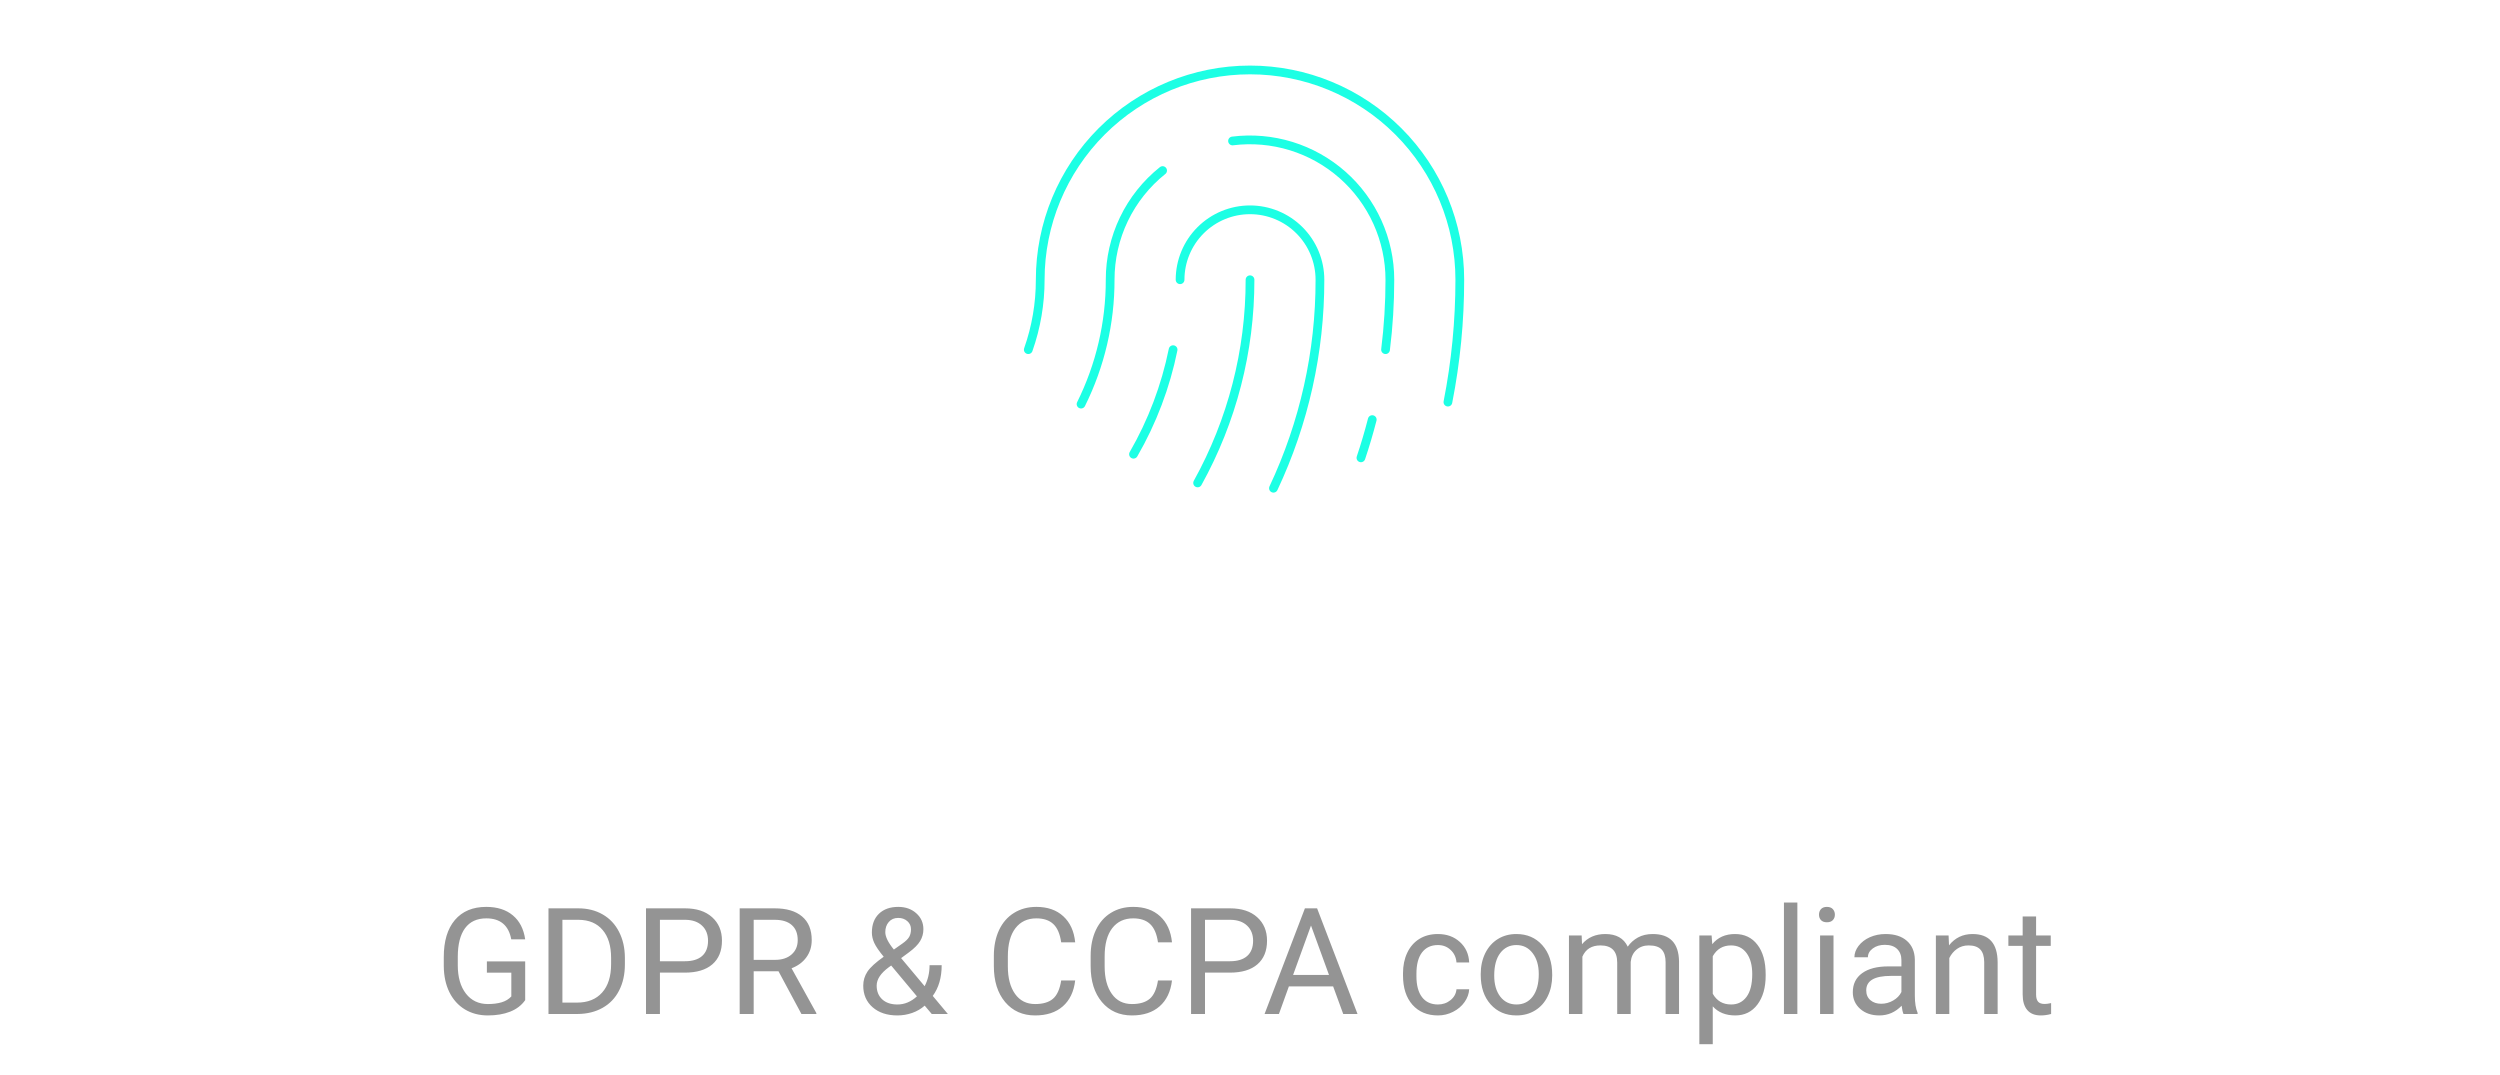 <svg width="286" height="123" viewBox="0 0 286 123" fill="none" xmlns="http://www.w3.org/2000/svg">
<path d="M60.081 114.415C59.672 115.001 59.099 115.441 58.363 115.734C57.633 116.022 56.781 116.166 55.807 116.166C54.822 116.166 53.947 115.936 53.184 115.477C52.42 115.012 51.828 114.354 51.407 113.501C50.992 112.649 50.779 111.661 50.768 110.538V109.484C50.768 107.663 51.191 106.252 52.038 105.25C52.89 104.249 54.086 103.748 55.624 103.748C56.886 103.748 57.901 104.072 58.67 104.719C59.44 105.361 59.91 106.274 60.081 107.458H58.488C58.189 105.859 57.237 105.06 55.632 105.06C54.564 105.06 53.754 105.436 53.2 106.188C52.652 106.936 52.376 108.02 52.37 109.442V110.43C52.37 111.786 52.68 112.865 53.3 113.667C53.92 114.464 54.758 114.863 55.815 114.863C56.413 114.863 56.935 114.796 57.384 114.664C57.832 114.531 58.203 114.307 58.496 113.991V111.277H55.699V109.982H60.081V114.415ZM62.746 116V103.914H66.158C67.209 103.914 68.139 104.146 68.947 104.611C69.755 105.076 70.377 105.737 70.814 106.595C71.257 107.453 71.481 108.438 71.487 109.55V110.322C71.487 111.462 71.266 112.461 70.823 113.319C70.386 114.177 69.757 114.835 68.939 115.294C68.125 115.754 67.176 115.989 66.091 116H62.746ZM64.34 105.226V114.697H66.017C67.245 114.697 68.2 114.315 68.88 113.551C69.567 112.788 69.91 111.7 69.91 110.289V109.583C69.91 108.211 69.586 107.146 68.939 106.388C68.296 105.624 67.383 105.237 66.199 105.226H64.34ZM75.496 111.269V116H73.902V103.914H78.36C79.683 103.914 80.717 104.252 81.464 104.927C82.217 105.602 82.593 106.496 82.593 107.608C82.593 108.781 82.225 109.686 81.489 110.322C80.759 110.953 79.71 111.269 78.343 111.269H75.496ZM75.496 109.965H78.36C79.212 109.965 79.865 109.766 80.319 109.368C80.773 108.964 80.999 108.383 80.999 107.625C80.999 106.905 80.773 106.33 80.319 105.898C79.865 105.466 79.243 105.242 78.451 105.226H75.496V109.965ZM89.06 111.111H86.221V116H84.619V103.914H88.62C89.981 103.914 91.027 104.224 91.757 104.844C92.493 105.464 92.861 106.366 92.861 107.55C92.861 108.302 92.657 108.958 92.247 109.517C91.843 110.076 91.279 110.494 90.554 110.771L93.393 115.9V116H91.683L89.06 111.111ZM86.221 109.808H88.669C89.461 109.808 90.089 109.603 90.554 109.193C91.024 108.784 91.259 108.236 91.259 107.55C91.259 106.803 91.035 106.23 90.587 105.832C90.144 105.433 89.502 105.231 88.661 105.226H86.221V109.808ZM98.755 112.754C98.755 112.173 98.915 111.639 99.236 111.152C99.563 110.665 100.183 110.098 101.096 109.451C100.559 108.798 100.199 108.272 100.017 107.874C99.834 107.475 99.743 107.079 99.743 106.687C99.743 105.768 100.014 105.049 100.556 104.528C101.098 104.008 101.834 103.748 102.764 103.748C103.594 103.748 104.28 103.992 104.823 104.479C105.365 104.96 105.636 105.569 105.636 106.305C105.636 106.792 105.512 107.243 105.263 107.658C105.019 108.067 104.59 108.499 103.976 108.953L103.088 109.608L105.777 112.821C106.154 112.101 106.342 111.302 106.342 110.422H107.728C107.728 111.833 107.388 113.003 106.707 113.933L108.434 116H106.591L105.786 115.045C105.376 115.411 104.895 115.69 104.341 115.884C103.793 116.072 103.235 116.166 102.665 116.166C101.486 116.166 100.54 115.853 99.826 115.228C99.112 114.603 98.755 113.778 98.755 112.754ZM102.665 114.913C103.478 114.913 104.222 114.603 104.897 113.983L101.951 110.455L101.677 110.654C100.753 111.335 100.291 112.035 100.291 112.754C100.291 113.407 100.501 113.93 100.921 114.323C101.347 114.716 101.929 114.913 102.665 114.913ZM101.278 106.637C101.278 107.168 101.605 107.832 102.258 108.629L103.237 107.94C103.614 107.674 103.871 107.423 104.009 107.185C104.148 106.941 104.217 106.648 104.217 106.305C104.217 105.934 104.078 105.627 103.802 105.383C103.525 105.134 103.176 105.01 102.756 105.01C102.302 105.01 101.942 105.165 101.677 105.475C101.411 105.779 101.278 106.166 101.278 106.637ZM123.001 112.165C122.852 113.443 122.379 114.431 121.582 115.128C120.791 115.82 119.736 116.166 118.419 116.166C116.992 116.166 115.846 115.654 114.983 114.63C114.125 113.607 113.696 112.237 113.696 110.521V109.359C113.696 108.236 113.896 107.248 114.294 106.396C114.698 105.544 115.268 104.891 116.004 104.437C116.74 103.978 117.592 103.748 118.561 103.748C119.844 103.748 120.874 104.108 121.648 104.827C122.423 105.541 122.874 106.532 123.001 107.799H121.399C121.261 106.836 120.959 106.139 120.495 105.707C120.035 105.275 119.391 105.06 118.561 105.06C117.542 105.06 116.743 105.436 116.162 106.188C115.586 106.941 115.298 108.012 115.298 109.401V110.571C115.298 111.883 115.572 112.926 116.12 113.701C116.668 114.475 117.434 114.863 118.419 114.863C119.305 114.863 119.983 114.664 120.453 114.265C120.929 113.861 121.244 113.161 121.399 112.165H123.001ZM134.075 112.165C133.925 113.443 133.452 114.431 132.655 115.128C131.864 115.82 130.81 116.166 129.493 116.166C128.065 116.166 126.919 115.654 126.056 114.63C125.198 113.607 124.77 112.237 124.77 110.521V109.359C124.77 108.236 124.969 107.248 125.367 106.396C125.771 105.544 126.341 104.891 127.077 104.437C127.813 103.978 128.665 103.748 129.634 103.748C130.918 103.748 131.947 104.108 132.722 104.827C133.496 105.541 133.947 106.532 134.075 107.799H132.473C132.334 106.836 132.033 106.139 131.568 105.707C131.109 105.275 130.464 105.06 129.634 105.06C128.616 105.06 127.816 105.436 127.235 106.188C126.659 106.941 126.372 108.012 126.372 109.401V110.571C126.372 111.883 126.646 112.926 127.193 113.701C127.741 114.475 128.508 114.863 129.493 114.863C130.378 114.863 131.056 114.664 131.526 114.265C132.002 113.861 132.318 113.161 132.473 112.165H134.075ZM137.852 111.269V116H136.258V103.914H140.715C142.038 103.914 143.073 104.252 143.82 104.927C144.572 105.602 144.949 106.496 144.949 107.608C144.949 108.781 144.581 109.686 143.845 110.322C143.114 110.953 142.066 111.269 140.699 111.269H137.852ZM137.852 109.965H140.715C141.568 109.965 142.221 109.766 142.674 109.368C143.128 108.964 143.355 108.383 143.355 107.625C143.355 106.905 143.128 106.33 142.674 105.898C142.221 105.466 141.598 105.242 140.807 105.226H137.852V109.965ZM152.511 112.846H147.447L146.31 116H144.667L149.282 103.914H150.676L155.3 116H153.665L152.511 112.846ZM147.929 111.534H152.038L149.979 105.881L147.929 111.534ZM164.505 114.913C165.053 114.913 165.532 114.747 165.941 114.415C166.351 114.083 166.578 113.667 166.622 113.169H168.075C168.047 113.684 167.87 114.174 167.543 114.639C167.217 115.104 166.78 115.474 166.232 115.751C165.69 116.028 165.114 116.166 164.505 116.166C163.282 116.166 162.308 115.759 161.583 114.946C160.864 114.127 160.504 113.009 160.504 111.592V111.335C160.504 110.461 160.665 109.683 160.986 109.002C161.307 108.322 161.766 107.793 162.364 107.417C162.967 107.041 163.678 106.853 164.497 106.853C165.504 106.853 166.34 107.154 167.004 107.757C167.674 108.361 168.03 109.144 168.075 110.106H166.622C166.578 109.525 166.356 109.049 165.958 108.679C165.565 108.302 165.078 108.114 164.497 108.114C163.717 108.114 163.111 108.396 162.679 108.961C162.253 109.52 162.04 110.331 162.04 111.393V111.684C162.04 112.718 162.253 113.515 162.679 114.074C163.105 114.633 163.714 114.913 164.505 114.913ZM169.395 111.426C169.395 110.546 169.566 109.755 169.909 109.052C170.258 108.349 170.739 107.807 171.354 107.425C171.973 107.043 172.679 106.853 173.47 106.853C174.693 106.853 175.681 107.276 176.434 108.123C177.192 108.969 177.571 110.095 177.571 111.501V111.609C177.571 112.483 177.402 113.269 177.064 113.966C176.732 114.658 176.254 115.198 175.628 115.585C175.009 115.972 174.295 116.166 173.487 116.166C172.269 116.166 171.282 115.743 170.523 114.896C169.771 114.049 169.395 112.929 169.395 111.534V111.426ZM170.938 111.609C170.938 112.605 171.168 113.405 171.627 114.008C172.092 114.611 172.712 114.913 173.487 114.913C174.267 114.913 174.887 114.608 175.346 114C175.806 113.385 176.035 112.528 176.035 111.426C176.035 110.441 175.8 109.644 175.33 109.036C174.865 108.421 174.245 108.114 173.47 108.114C172.712 108.114 172.101 108.416 171.636 109.019C171.171 109.622 170.938 110.486 170.938 111.609ZM180.941 107.019L180.982 108.015C181.641 107.24 182.529 106.853 183.647 106.853C184.903 106.853 185.758 107.334 186.212 108.297C186.511 107.865 186.898 107.517 187.374 107.251C187.855 106.985 188.423 106.853 189.076 106.853C191.046 106.853 192.047 107.896 192.081 109.982V116H190.545V110.073C190.545 109.431 190.398 108.953 190.105 108.637C189.812 108.316 189.319 108.156 188.627 108.156C188.057 108.156 187.584 108.327 187.208 108.67C186.832 109.008 186.613 109.465 186.552 110.04V116H185.008V110.115C185.008 108.809 184.369 108.156 183.091 108.156C182.084 108.156 181.395 108.585 181.024 109.442V116H179.488V107.019H180.941ZM201.992 111.609C201.992 112.976 201.679 114.077 201.054 114.913C200.428 115.748 199.582 116.166 198.514 116.166C197.424 116.166 196.566 115.82 195.94 115.128V119.453H194.405V107.019H195.808L195.882 108.015C196.508 107.24 197.376 106.853 198.489 106.853C199.568 106.853 200.42 107.259 201.045 108.073C201.676 108.886 201.992 110.018 201.992 111.468V111.609ZM200.456 111.435C200.456 110.422 200.24 109.622 199.809 109.036C199.377 108.449 198.785 108.156 198.032 108.156C197.103 108.156 196.405 108.568 195.94 109.393V113.684C196.4 114.503 197.103 114.913 198.049 114.913C198.785 114.913 199.369 114.622 199.8 114.041C200.237 113.454 200.456 112.586 200.456 111.435ZM205.619 116H204.083V103.25H205.619V116ZM209.753 116H208.217V107.019H209.753V116ZM208.093 104.636C208.093 104.387 208.167 104.177 208.317 104.005C208.472 103.834 208.699 103.748 208.998 103.748C209.296 103.748 209.523 103.834 209.678 104.005C209.833 104.177 209.911 104.387 209.911 104.636C209.911 104.885 209.833 105.093 209.678 105.259C209.523 105.425 209.296 105.508 208.998 105.508C208.699 105.508 208.472 105.425 208.317 105.259C208.167 105.093 208.093 104.885 208.093 104.636ZM217.763 116C217.675 115.823 217.603 115.507 217.547 115.054C216.833 115.795 215.981 116.166 214.991 116.166C214.105 116.166 213.378 115.917 212.808 115.419C212.243 114.915 211.961 114.279 211.961 113.51C211.961 112.575 212.315 111.85 213.023 111.335C213.737 110.815 214.739 110.555 216.028 110.555H217.522V109.849C217.522 109.312 217.362 108.886 217.041 108.571C216.72 108.25 216.247 108.089 215.622 108.089C215.074 108.089 214.614 108.228 214.244 108.504C213.873 108.781 213.688 109.116 213.688 109.509H212.144C212.144 109.061 212.301 108.629 212.617 108.214C212.938 107.793 213.369 107.461 213.912 107.218C214.459 106.974 215.06 106.853 215.713 106.853C216.748 106.853 217.558 107.113 218.145 107.633C218.732 108.147 219.036 108.859 219.058 109.766V113.9C219.058 114.724 219.163 115.38 219.374 115.867V116H217.763ZM215.215 114.83C215.696 114.83 216.153 114.705 216.584 114.456C217.016 114.207 217.329 113.883 217.522 113.485V111.642H216.319C214.437 111.642 213.497 112.193 213.497 113.294C213.497 113.775 213.657 114.152 213.978 114.423C214.299 114.694 214.711 114.83 215.215 114.83ZM222.918 107.019L222.968 108.147C223.654 107.284 224.55 106.853 225.657 106.853C227.555 106.853 228.513 107.923 228.529 110.065V116H226.994V110.057C226.988 109.409 226.839 108.931 226.545 108.621C226.258 108.311 225.807 108.156 225.192 108.156C224.694 108.156 224.257 108.289 223.881 108.554C223.505 108.82 223.211 109.168 223.001 109.6V116H221.465V107.019H222.918ZM232.929 104.844V107.019H234.605V108.206H232.929V113.775C232.929 114.135 233.003 114.406 233.153 114.589C233.302 114.766 233.557 114.854 233.917 114.854C234.094 114.854 234.337 114.821 234.647 114.755V116C234.243 116.111 233.85 116.166 233.468 116.166C232.782 116.166 232.265 115.958 231.916 115.543C231.567 115.128 231.393 114.539 231.393 113.775V108.206H229.758V107.019H231.393V104.844H232.929Z" fill="#949494"/>
<g clip-path="url(#clip0_1_1590)">
<path d="M123.672 46.23C125.869 41.809 127.009 36.939 127.002 32.002C126.999 29.603 127.538 27.235 128.576 25.072C129.615 22.91 131.128 21.009 133.002 19.512" stroke="#1CFFE4" stroke-linecap="round" stroke-linejoin="round"/>
<path d="M143.002 32.002C143.014 40.134 140.951 48.135 137.008 55.247" stroke="#1CFFE4" stroke-linecap="round" stroke-linejoin="round"/>
<path d="M135.001 32.002C135.001 29.881 135.844 27.846 137.345 26.345C138.845 24.845 140.88 24.002 143.001 24.002C145.123 24.002 147.158 24.845 148.658 26.345C150.159 27.846 151.001 29.881 151.001 32.002C151.013 40.248 149.197 48.394 145.683 55.854" stroke="#1CFFE4" stroke-linecap="round" stroke-linejoin="round"/>
<path d="M165.641 46.002C166.548 41.391 167.004 36.702 167.001 32.002C167.001 25.637 164.473 19.532 159.972 15.032C155.471 10.531 149.367 8.002 143.001 8.002C136.636 8.002 130.532 10.531 126.031 15.032C121.53 19.532 119.001 25.637 119.001 32.002C119.004 34.727 118.543 37.433 117.636 40.002" stroke="#1CFFE4" stroke-linecap="round" stroke-linejoin="round"/>
<path d="M134.202 40.002C133.348 44.208 131.818 48.247 129.673 51.963" stroke="#1CFFE4" stroke-linecap="round" stroke-linejoin="round"/>
<path d="M141.001 16.126C143.253 15.844 145.54 16.045 147.708 16.713C149.877 17.382 151.879 18.505 153.581 20.006C155.283 21.507 156.646 23.353 157.581 25.421C158.515 27.489 159 29.733 159.001 32.002C159.002 34.676 158.837 37.348 158.506 40.002" stroke="#1CFFE4" stroke-linecap="round" stroke-linejoin="round"/>
<path d="M156.985 48.002C156.604 49.482 156.173 50.94 155.69 52.377" stroke="#1CFFE4" stroke-linecap="round" stroke-linejoin="round"/>
</g>
<defs>
<clipPath id="clip0_1_1590">
<rect width="64" height="64" fill="white" transform="translate(111)"/>
</clipPath>
</defs>
</svg>
